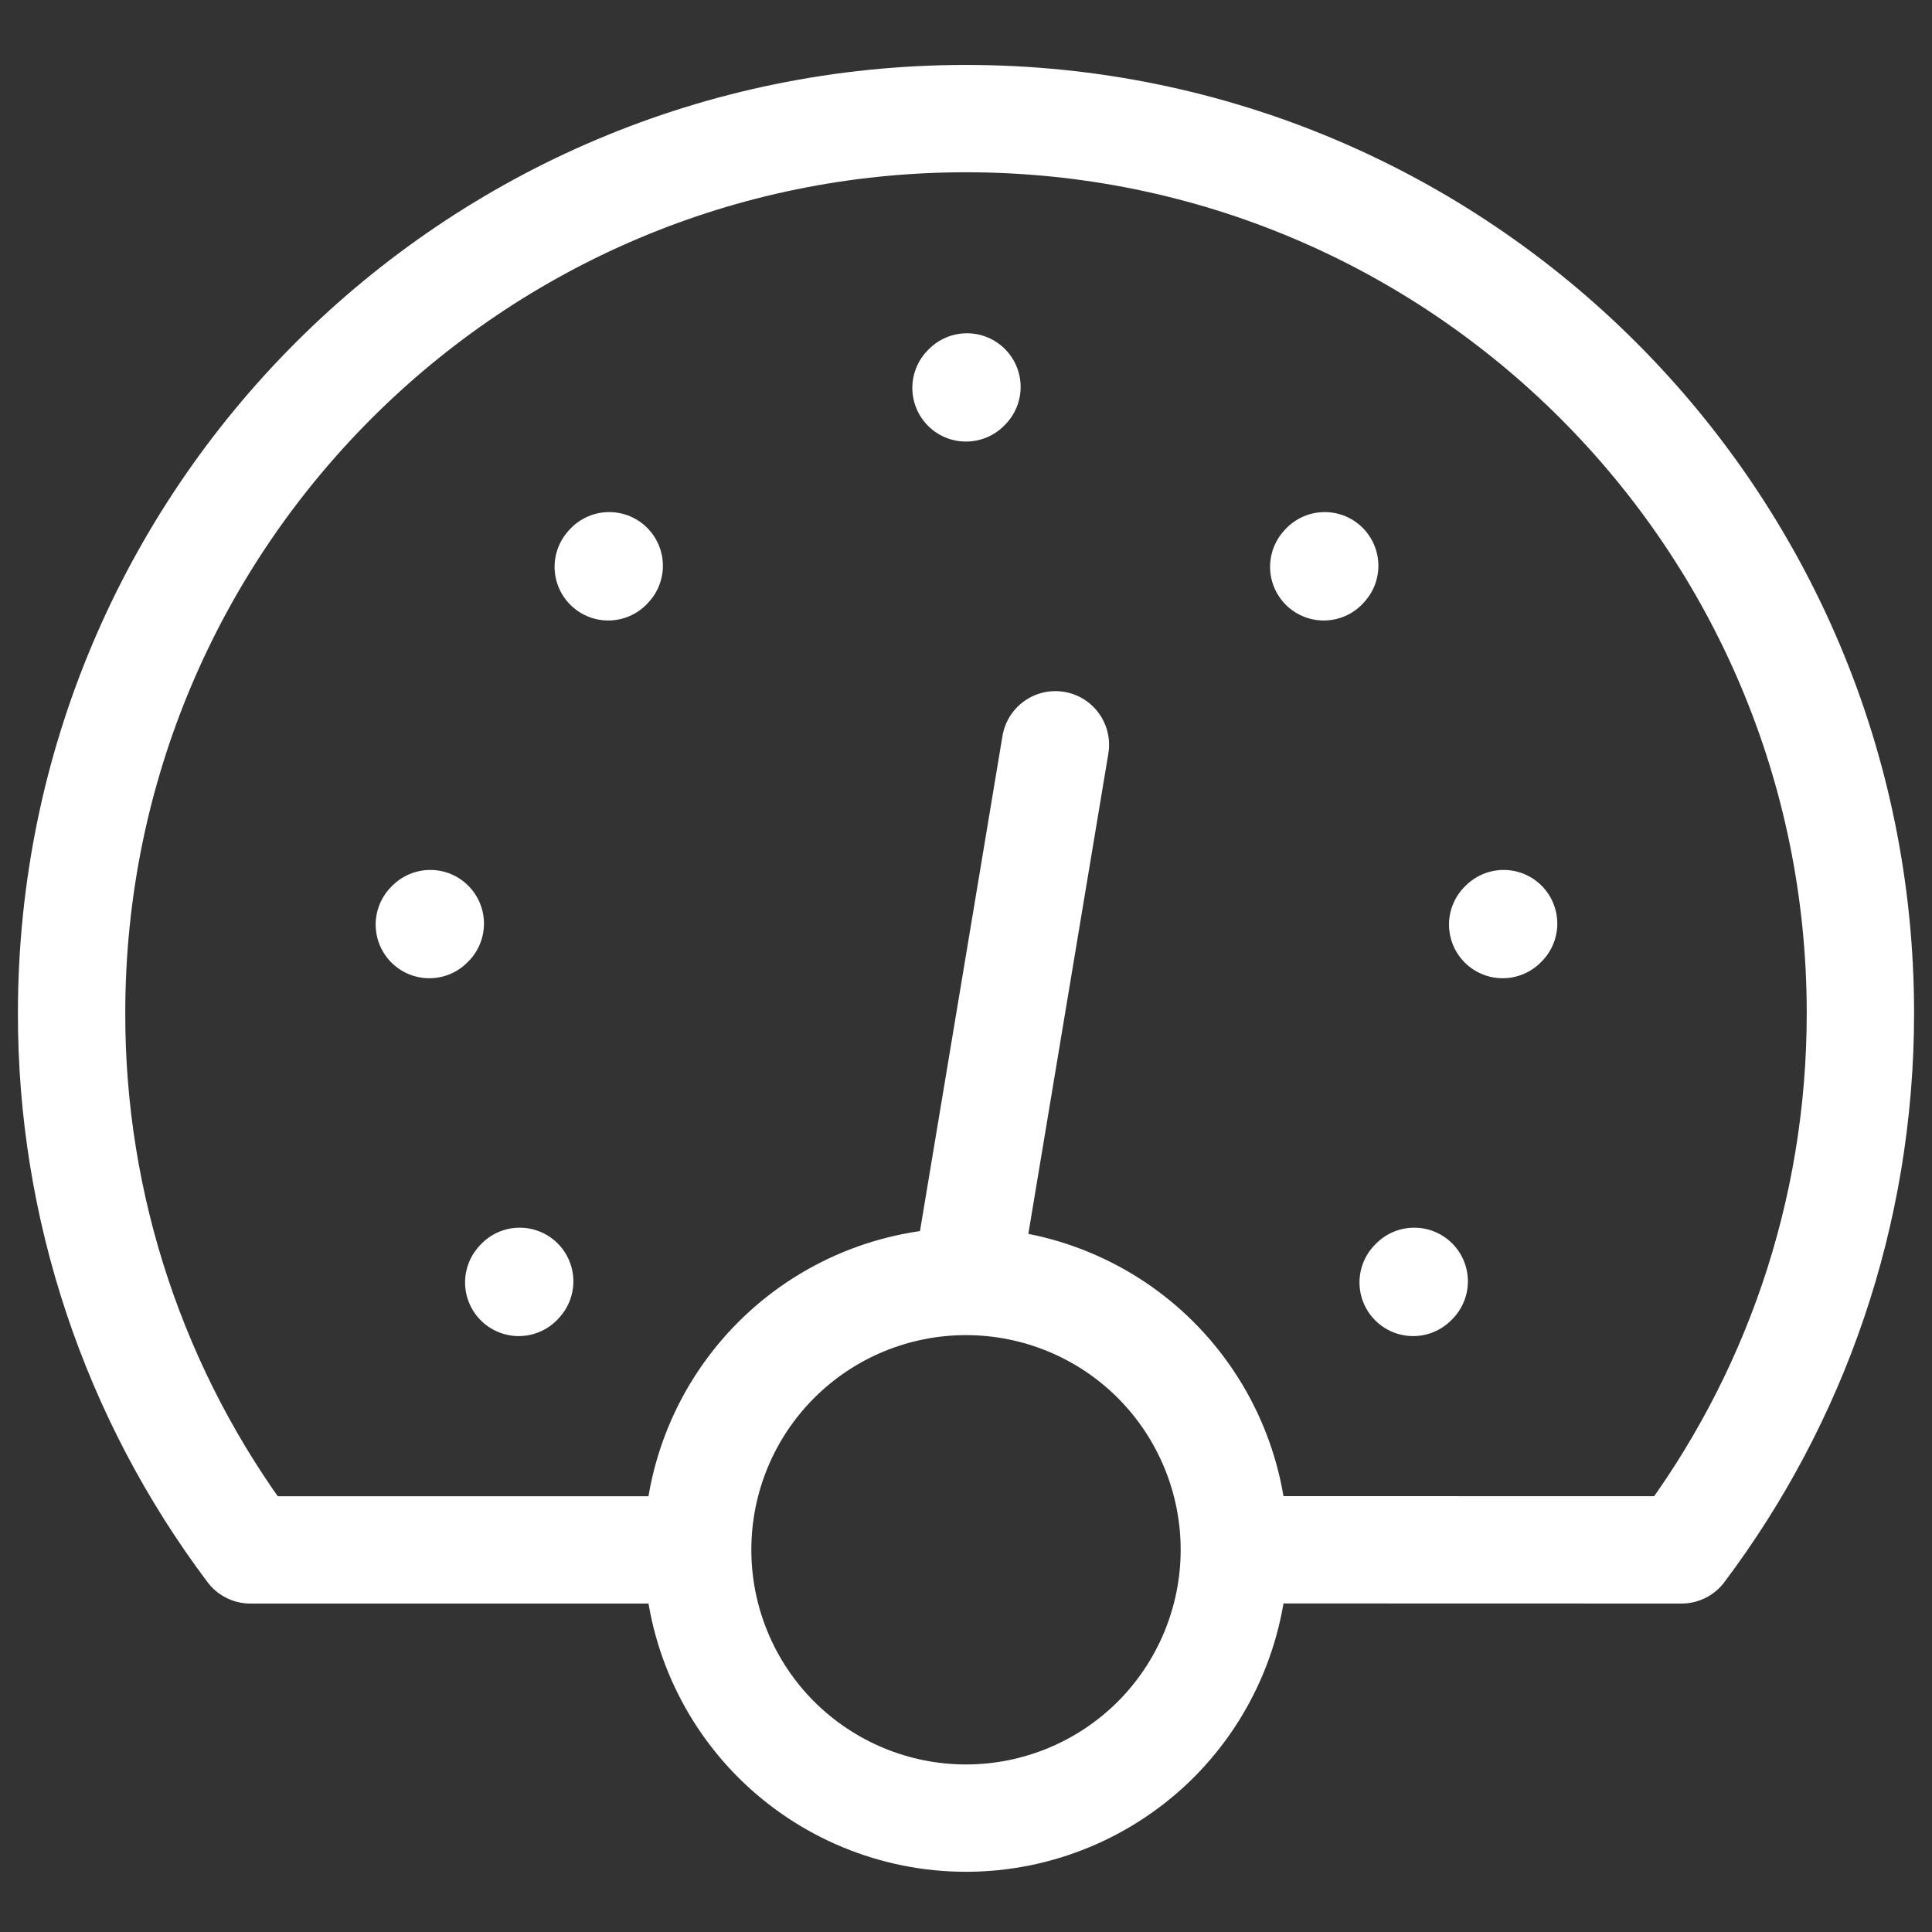 <svg width="18" height="18" viewBox="0 0 18 18" fill="none" xmlns="http://www.w3.org/2000/svg">
<rect x="0" y="0" width="18" height="18" fill="#333333" stroke="none"/>
<path d="M9 3.614L9.009 3.605M12.333 5.281L12.342 5.271M5.667 5.281L5.676 5.271M14 8.614L14.009 8.605M4 8.614L4.009 8.605M13.166 11.948L13.176 11.938M4.833 11.948L4.842 11.938M9 11.939L9.833 6.939M9 11.939C9.663 11.939 10.299 12.202 10.768 12.671C11.236 13.14 11.5 13.776 11.5 14.439C11.5 15.102 11.236 15.738 10.768 16.207C10.299 16.675 9.663 16.939 9 16.939C8.337 16.939 7.701 16.675 7.232 16.207C6.763 15.738 6.5 15.102 6.5 14.439C6.5 13.776 6.763 13.14 7.232 12.671C7.701 12.202 8.337 11.939 9 11.939ZM6.083 14.44H2.333C1.249 12.998 0.664 11.243 0.667 9.439C0.667 4.836 4.397 1.105 9 1.105C13.602 1.105 17.333 4.836 17.333 9.439C17.333 11.316 16.713 13.047 15.666 14.44L11.916 14.439" stroke="white" stroke-linecap="round" stroke-linejoin="round"/>
</svg>
